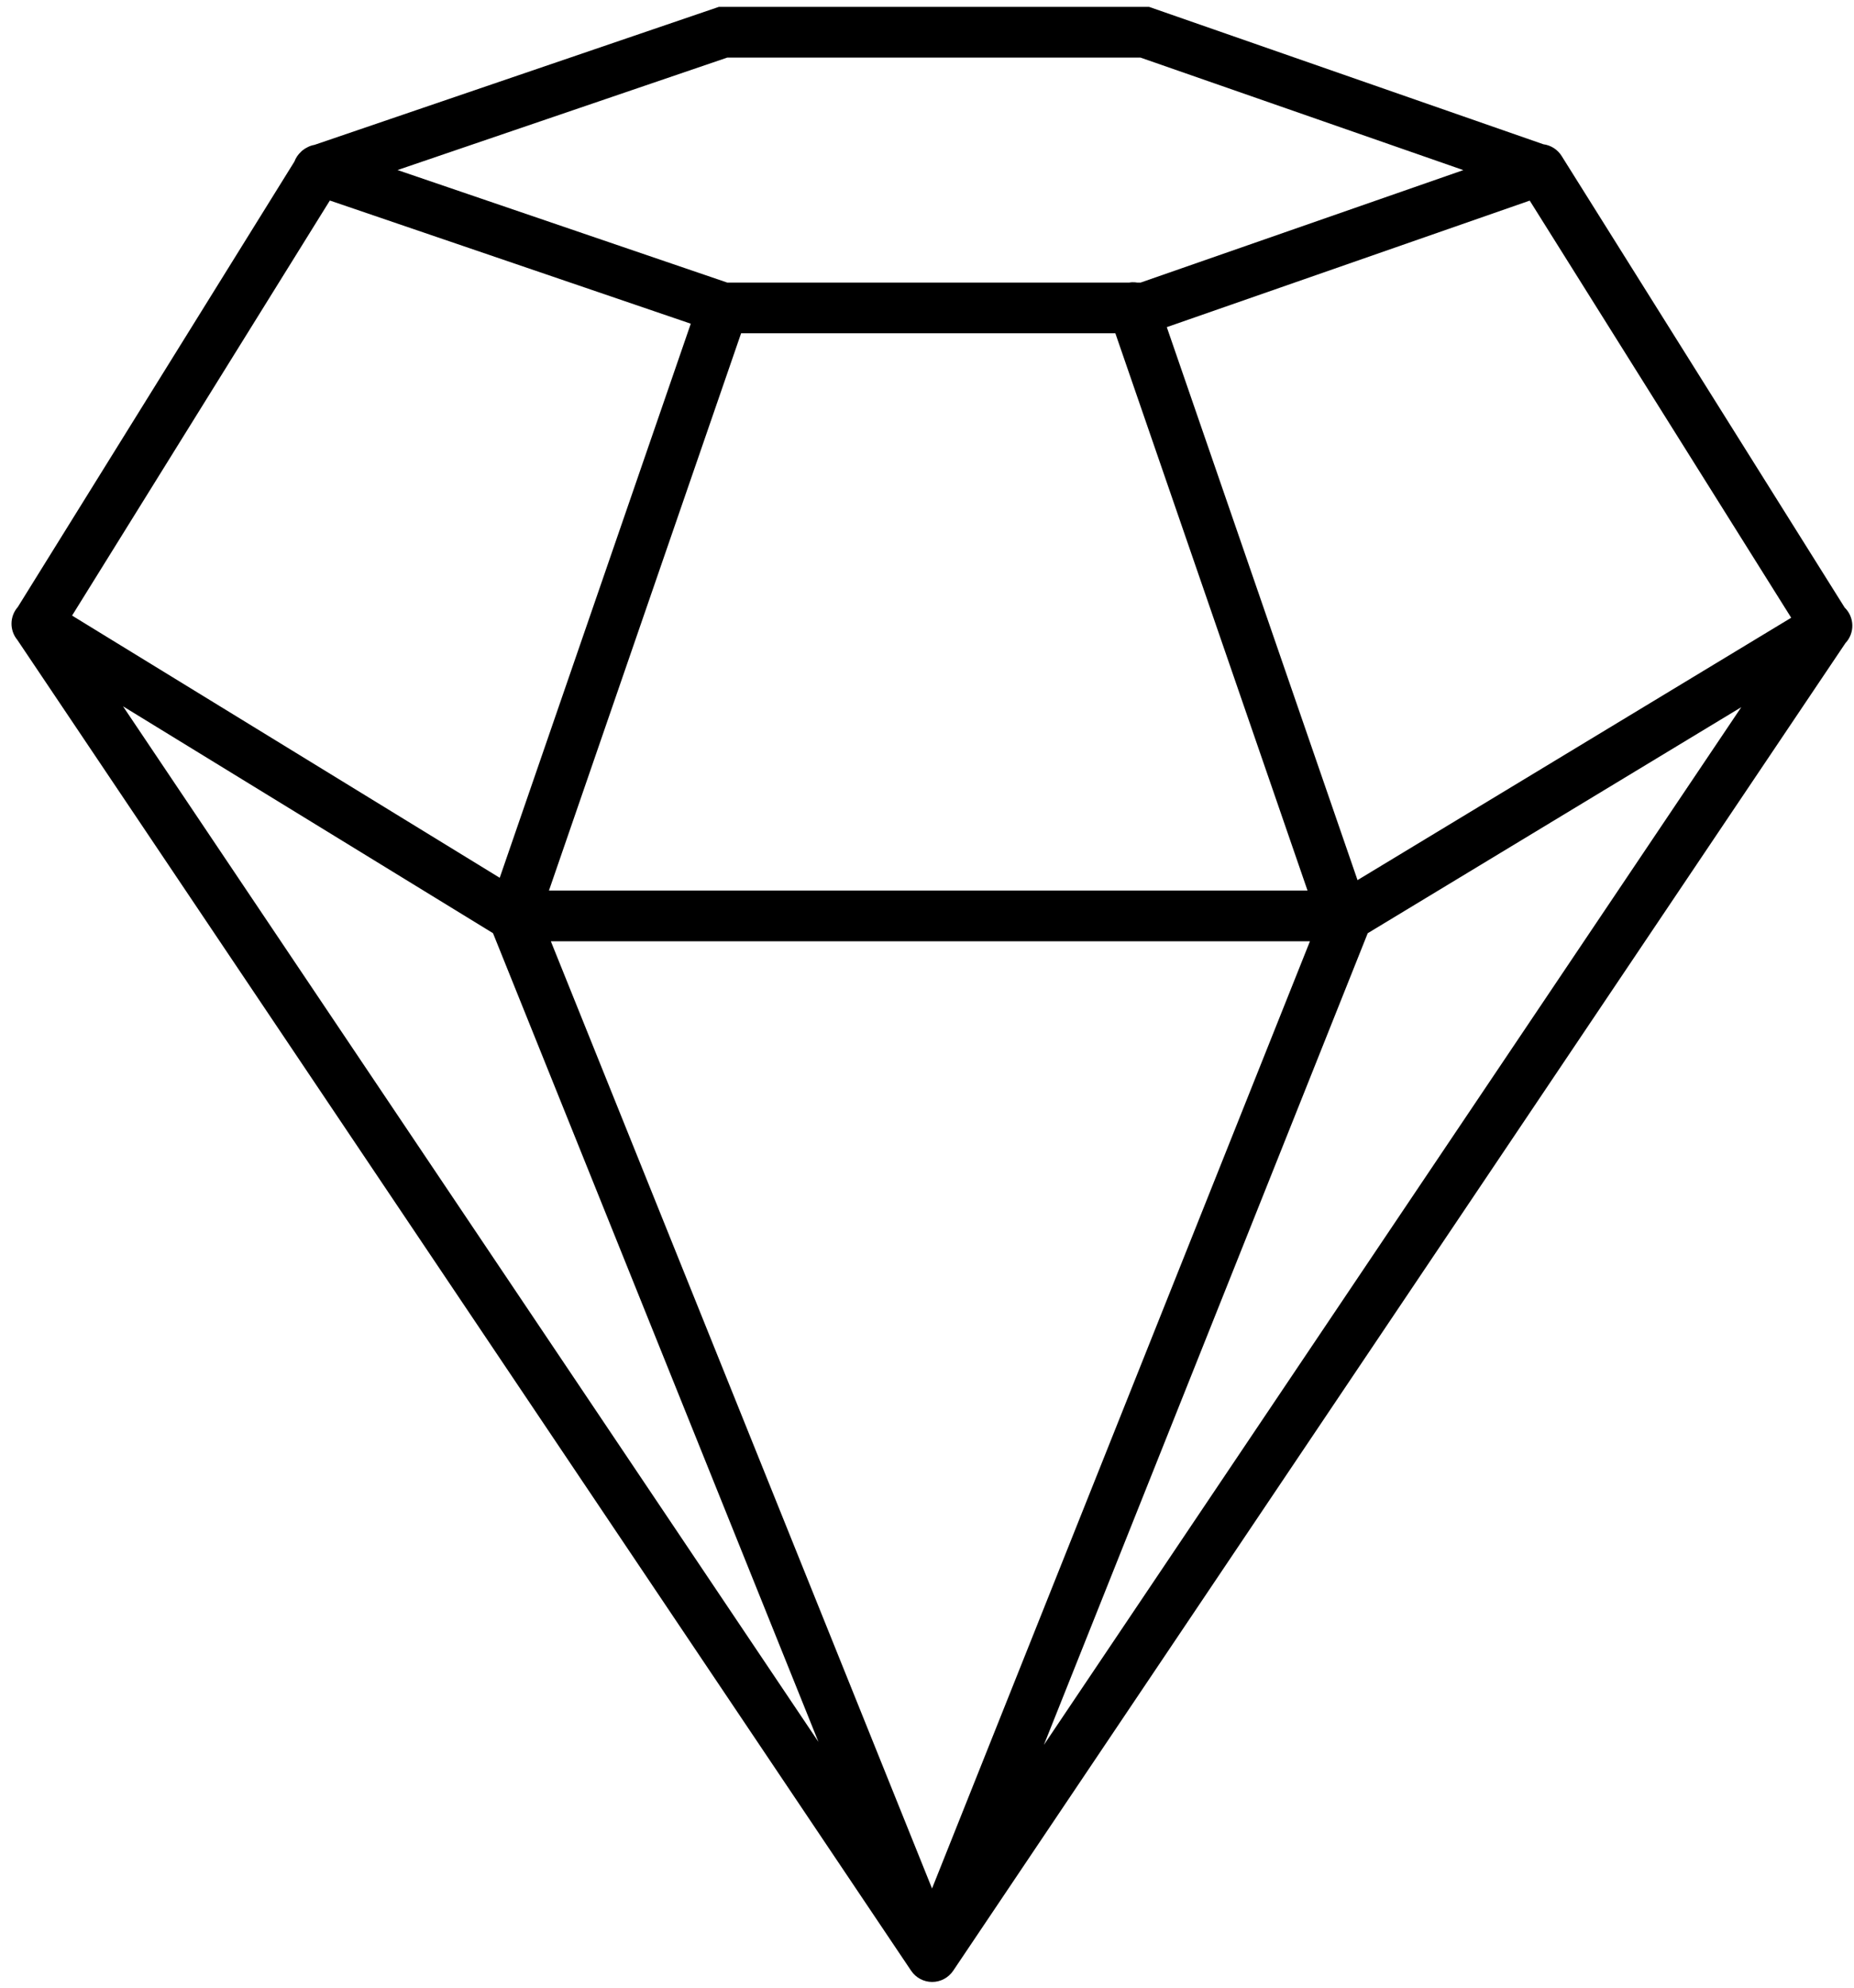 <svg width="56" height="60" viewBox="0 0 56 60" fill="none" xmlns="http://www.w3.org/2000/svg">
<path fill-rule="evenodd" clip-rule="evenodd" d="M9.502 4.372L21.711 0.208L21.712 0.208H34.709L46.618 4.355C46.849 4.385 47.053 4.518 47.174 4.716L47.179 4.723L47.18 4.726L55.718 18.34C56.017 18.631 56.028 19.108 55.742 19.412L28.791 59.489C28.648 59.7 28.41 59.827 28.156 59.827C27.901 59.827 27.663 59.7 27.521 59.489L0.524 19.317C0.284 19.027 0.289 18.606 0.538 18.323L8.892 4.878C8.935 4.763 9.005 4.661 9.095 4.579L9.103 4.57C9.112 4.562 9.122 4.553 9.131 4.545C9.183 4.502 9.24 4.466 9.301 4.438C9.32 4.428 9.338 4.42 9.357 4.412L9.36 4.411C9.406 4.394 9.453 4.38 9.502 4.372ZM34.45 1.739H21.965L12.007 5.133L21.967 8.53H21.97H34.107C34.136 8.525 34.166 8.521 34.195 8.52C34.248 8.518 34.301 8.521 34.353 8.53H34.452L44.2 5.135L34.45 1.739ZM9.963 6.053L20.865 9.771L15.094 26.497L2.177 18.582L9.963 6.053L9.963 6.053ZM54.103 18.647L46.206 6.057L46.205 6.056L35.243 9.875L41.004 26.567L54.103 18.647ZM22.385 10.06H33.689L39.494 26.883H16.581L22.385 10.06H22.385ZM14.891 28.169L3.716 21.321L24.721 52.581L14.891 28.169ZM52.596 21.346L52.595 21.347L41.312 28.17L31.531 52.671L52.595 21.347L52.596 21.346H52.596ZM39.567 28.413H16.639H16.638L28.152 57.006L39.567 28.413Z" fill="black"/>
</svg>
